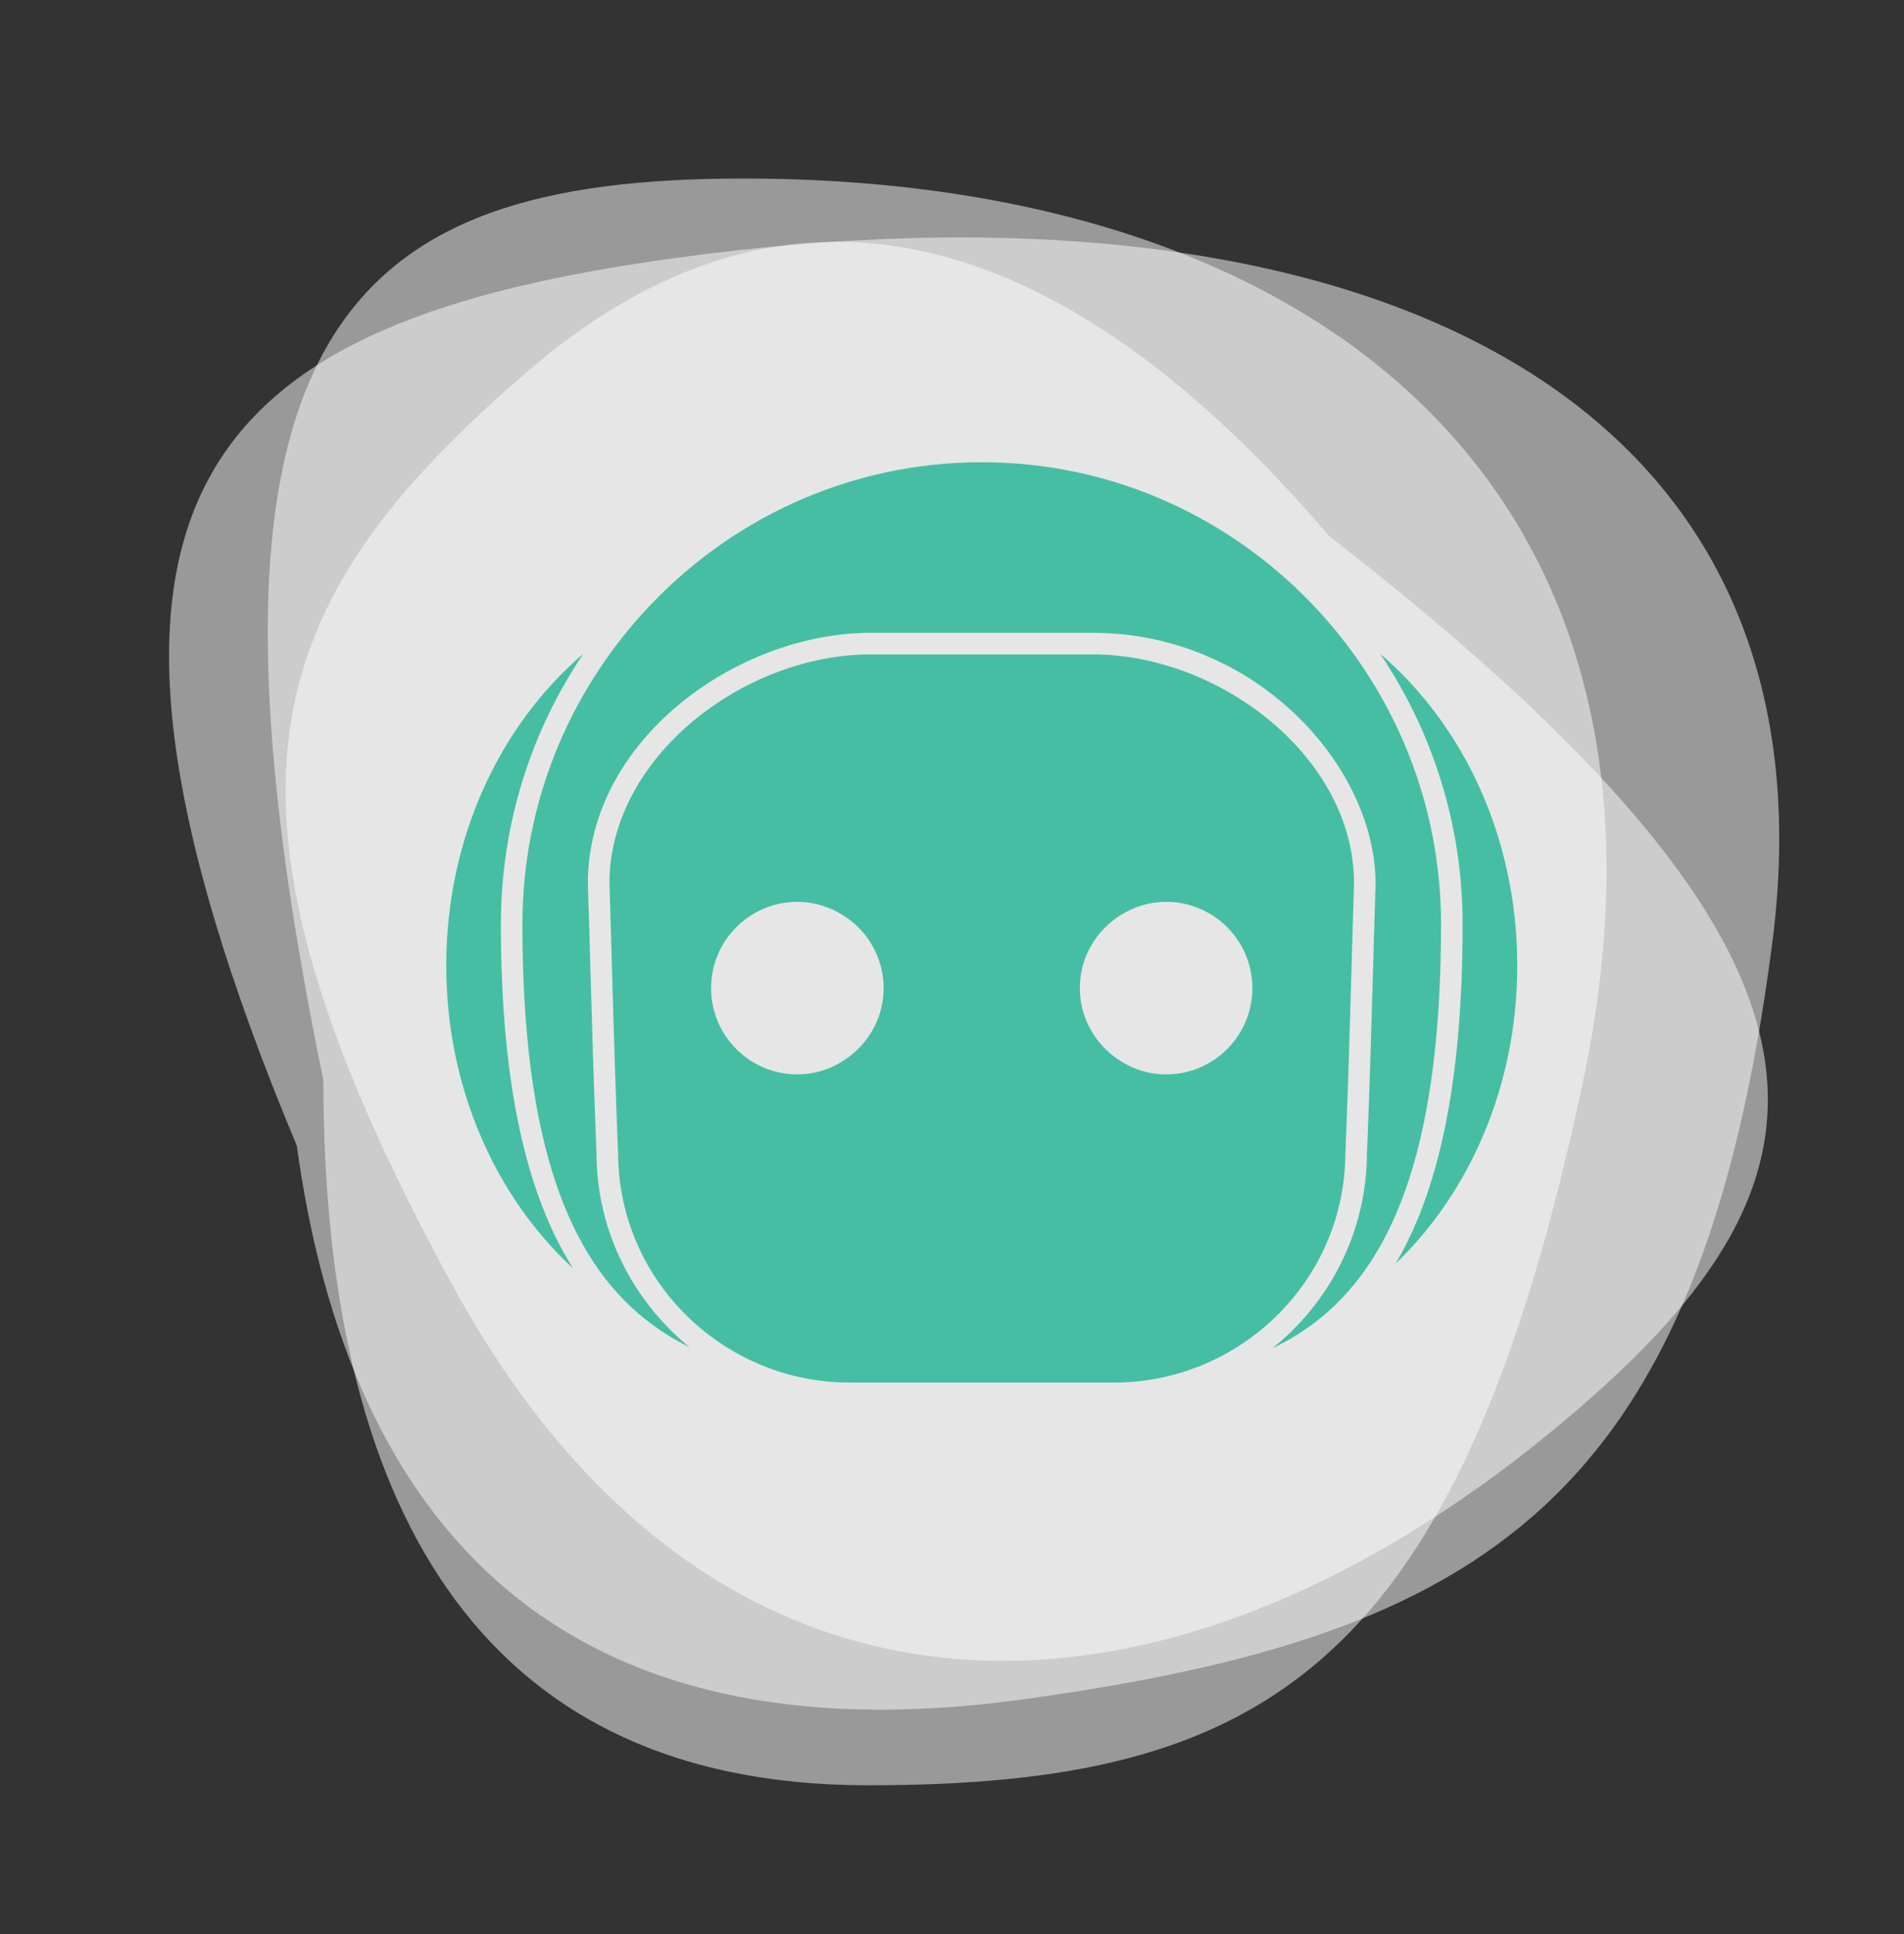 <svg width="64" height="65" viewBox="0 0 64 65" fill="none" xmlns="http://www.w3.org/2000/svg">
<rect x="0" y="0" width="64" height="65" fill="#333333" stroke="none"/>
<path d="M53.219 36.306C49.036 56.143 42.451 60 29.169 60C15.886 60 10.87 50.305 10.87 36.306C5.641 10.959 11.704 6 24.986 6C44.331 6 57.401 16.47 53.219 36.306Z" fill="white" fill-opacity="0.5"/>
<path d="M15.203 43.184C6.314 26.886 8.602 20.285 17.845 12.389C27.088 4.494 36.345 8.262 44.672 18.009C63.387 32.55 62.119 39.607 52.876 47.503C39.414 59.003 24.091 59.483 15.203 43.184Z" fill="white" fill-opacity="0.5"/>
<path d="M59.572 31.694C57.152 50.411 49.922 54.978 34.367 57.115C18.812 59.252 11.726 51.24 9.977 38.506C0.687 16.291 7.166 10.805 22.721 8.668C45.376 5.556 61.991 12.976 59.572 31.694Z" fill="white" fill-opacity="0.5"/>
<path d="M51 32.449C51 36.474 49.41 40.069 46.914 42.466C48.334 40.058 49.164 36.46 49.164 31.065C49.164 27.7 48.141 24.571 46.393 21.975C49.184 24.354 51 28.153 51 32.449ZM19.607 21.974C16.816 24.355 15 28.153 15 32.448C15 36.566 16.665 40.233 19.262 42.627C17.742 40.22 16.836 36.58 16.836 31.064C16.836 27.699 17.859 24.57 19.607 21.974ZM44.386 20.603C41.563 17.496 37.514 15.535 32.999 15.535C28.484 15.535 24.435 17.496 21.612 20.603C19.104 23.365 17.56 27.028 17.56 31.064C17.561 38.431 19.128 42.3 21.687 44.335C22.153 44.705 22.649 45.018 23.177 45.276C22.971 45.11 22.775 44.933 22.586 44.747C21.04 43.23 20.071 41.132 20.052 38.822C19.956 36.438 19.911 34.839 19.858 32.988C19.831 32.012 19.801 30.97 19.76 29.69C19.76 24.87 24.779 21.268 29.266 21.268H32.257H33.741H36.733C42.173 21.268 46.238 25.714 46.238 29.713C46.198 30.968 46.169 32.008 46.141 32.983C46.088 34.836 46.043 36.436 45.947 38.799C45.929 41.123 44.957 43.228 43.407 44.749C43.203 44.95 42.989 45.137 42.766 45.316C43.347 45.038 43.893 44.699 44.399 44.286C46.907 42.237 48.438 38.37 48.438 31.064C48.438 27.029 46.894 23.364 44.386 20.603ZM41.521 45.311C40.335 46.039 38.945 46.465 37.456 46.465C36.268 46.465 35.278 46.465 34.353 46.465C32.505 46.465 30.92 46.465 28.544 46.465C27.055 46.465 25.664 46.039 24.479 45.311C22.281 43.962 20.799 41.559 20.777 38.794C20.63 35.146 20.601 33.311 20.486 29.69C20.486 25.439 25.016 21.993 29.267 21.993C30.672 21.993 31.747 21.993 32.802 21.993C32.934 21.993 33.066 21.993 33.198 21.993C34.253 21.993 35.327 21.993 36.733 21.993C40.985 21.993 45.514 25.439 45.514 29.69C45.399 33.311 45.37 35.146 45.222 38.794C45.2 41.559 43.718 43.962 41.521 45.311ZM29.702 33.209C29.702 32.168 29.149 31.262 28.325 30.751C27.881 30.476 27.363 30.309 26.802 30.309C25.201 30.309 23.902 31.608 23.902 33.209C23.902 34.811 25.201 36.109 26.802 36.109C27.46 36.109 28.059 35.882 28.546 35.513C29.244 34.984 29.702 34.154 29.702 33.209ZM42.097 33.209C42.097 31.608 40.798 30.309 39.197 30.309C38.636 30.309 38.118 30.476 37.675 30.751C36.85 31.262 36.297 32.168 36.297 33.209C36.297 34.153 36.755 34.984 37.453 35.513C37.94 35.882 38.539 36.109 39.197 36.109C40.798 36.109 42.097 34.811 42.097 33.209Z" fill="#45BEA4"/>
</svg>
